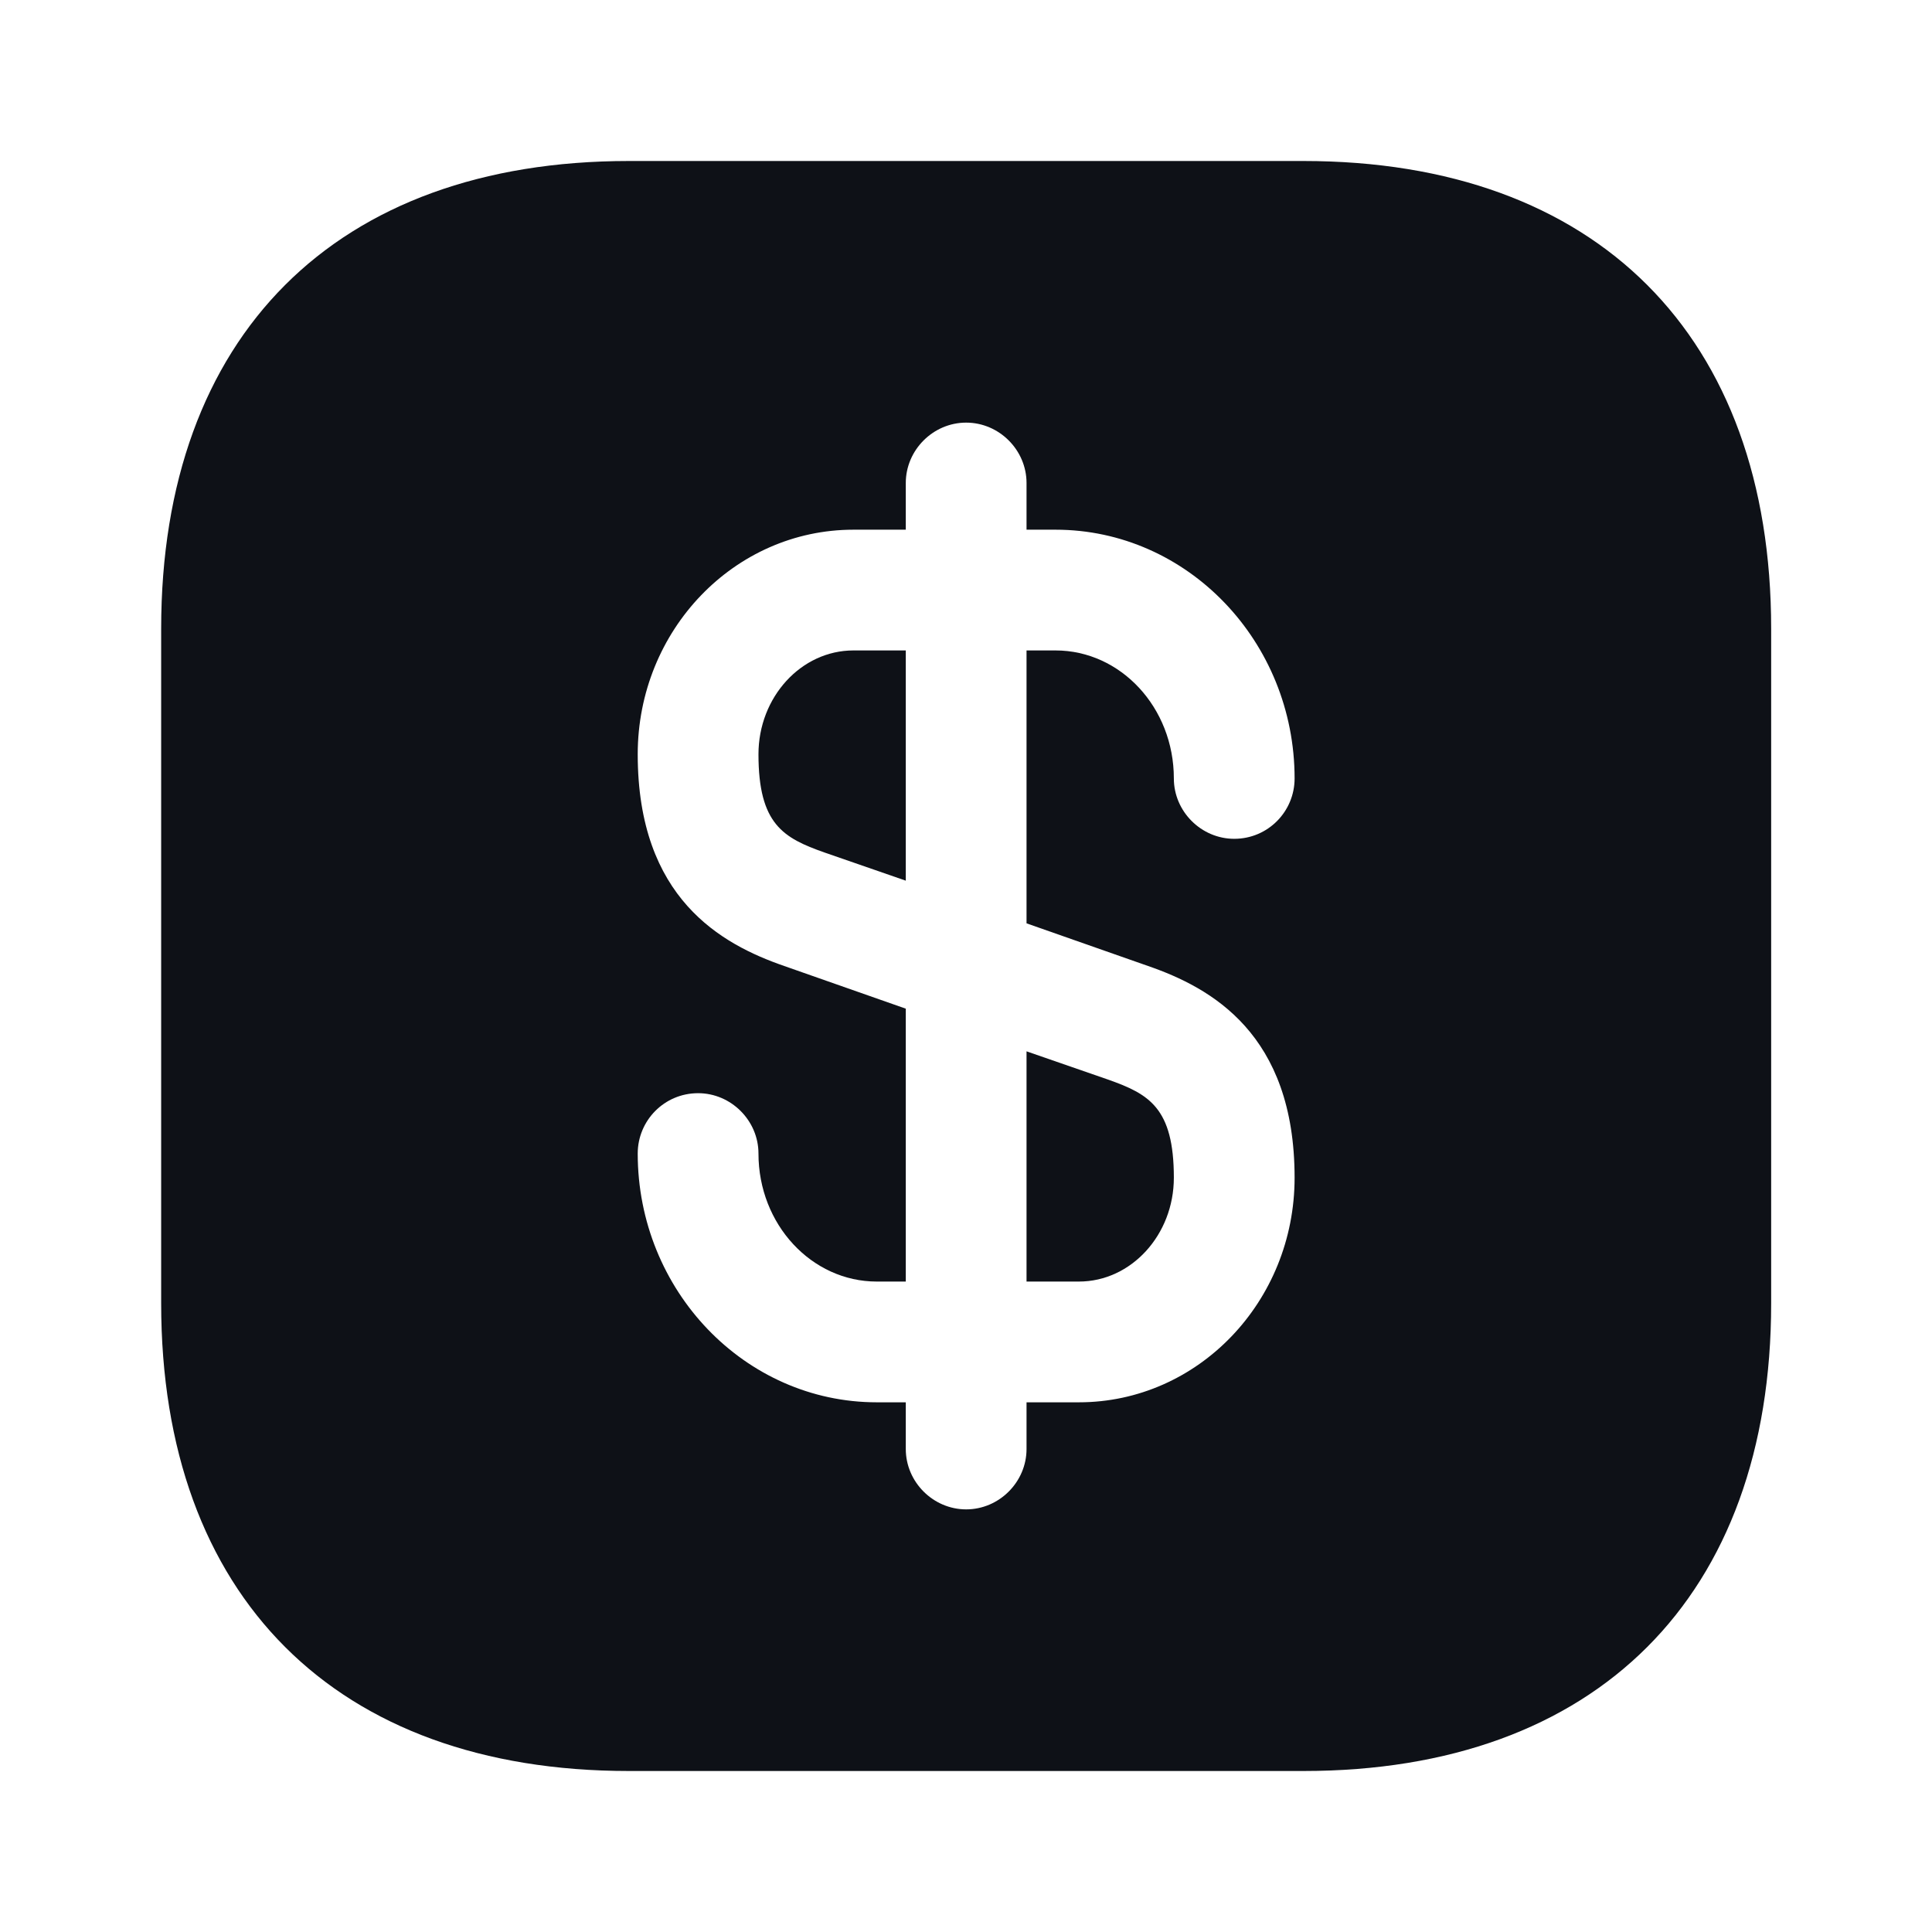 <svg width="24" height="24" viewBox="0 0 24 24" fill="none" xmlns="http://www.w3.org/2000/svg">
<path d="M11.252 8.08V10.94L10.242 10.59C9.732 10.41 9.422 10.24 9.422 9.37C9.422 8.66 9.952 8.08 10.602 8.08H11.252Z" fill="#0E1117"/>
<path d="M14.582 14.63C14.582 15.34 14.052 15.92 13.402 15.92H12.752V13.06L13.762 13.41C14.272 13.59 14.582 13.76 14.582 14.63Z" fill="#0E1117"/>
<path d="M16.192 2H7.812C4.172 2 2.002 4.17 2.002 7.81V16.19C2.002 19.83 4.172 22 7.812 22H16.192C19.832 22 22.002 19.83 22.002 16.19V7.81C22.002 4.17 19.832 2 16.192 2ZM14.262 12C15.042 12.27 16.082 12.84 16.082 14.63C16.082 16.17 14.882 17.42 13.402 17.42H12.752V18C12.752 18.41 12.412 18.75 12.002 18.75C11.592 18.75 11.252 18.41 11.252 18V17.42H10.892C9.252 17.42 7.922 16.03 7.922 14.33C7.922 13.92 8.252 13.58 8.672 13.58C9.082 13.58 9.422 13.92 9.422 14.33C9.422 15.21 10.082 15.92 10.892 15.92H11.252V12.53L9.742 12C8.962 11.73 7.922 11.16 7.922 9.37C7.922 7.83 9.122 6.58 10.602 6.58H11.252V6C11.252 5.59 11.592 5.25 12.002 5.25C12.412 5.25 12.752 5.59 12.752 6V6.58H13.112C14.752 6.58 16.082 7.97 16.082 9.67C16.082 10.08 15.752 10.42 15.332 10.42C14.922 10.42 14.582 10.08 14.582 9.67C14.582 8.79 13.922 8.08 13.112 8.08H12.752V11.47L14.262 12Z" fill="#0E1117"/>
</svg>
